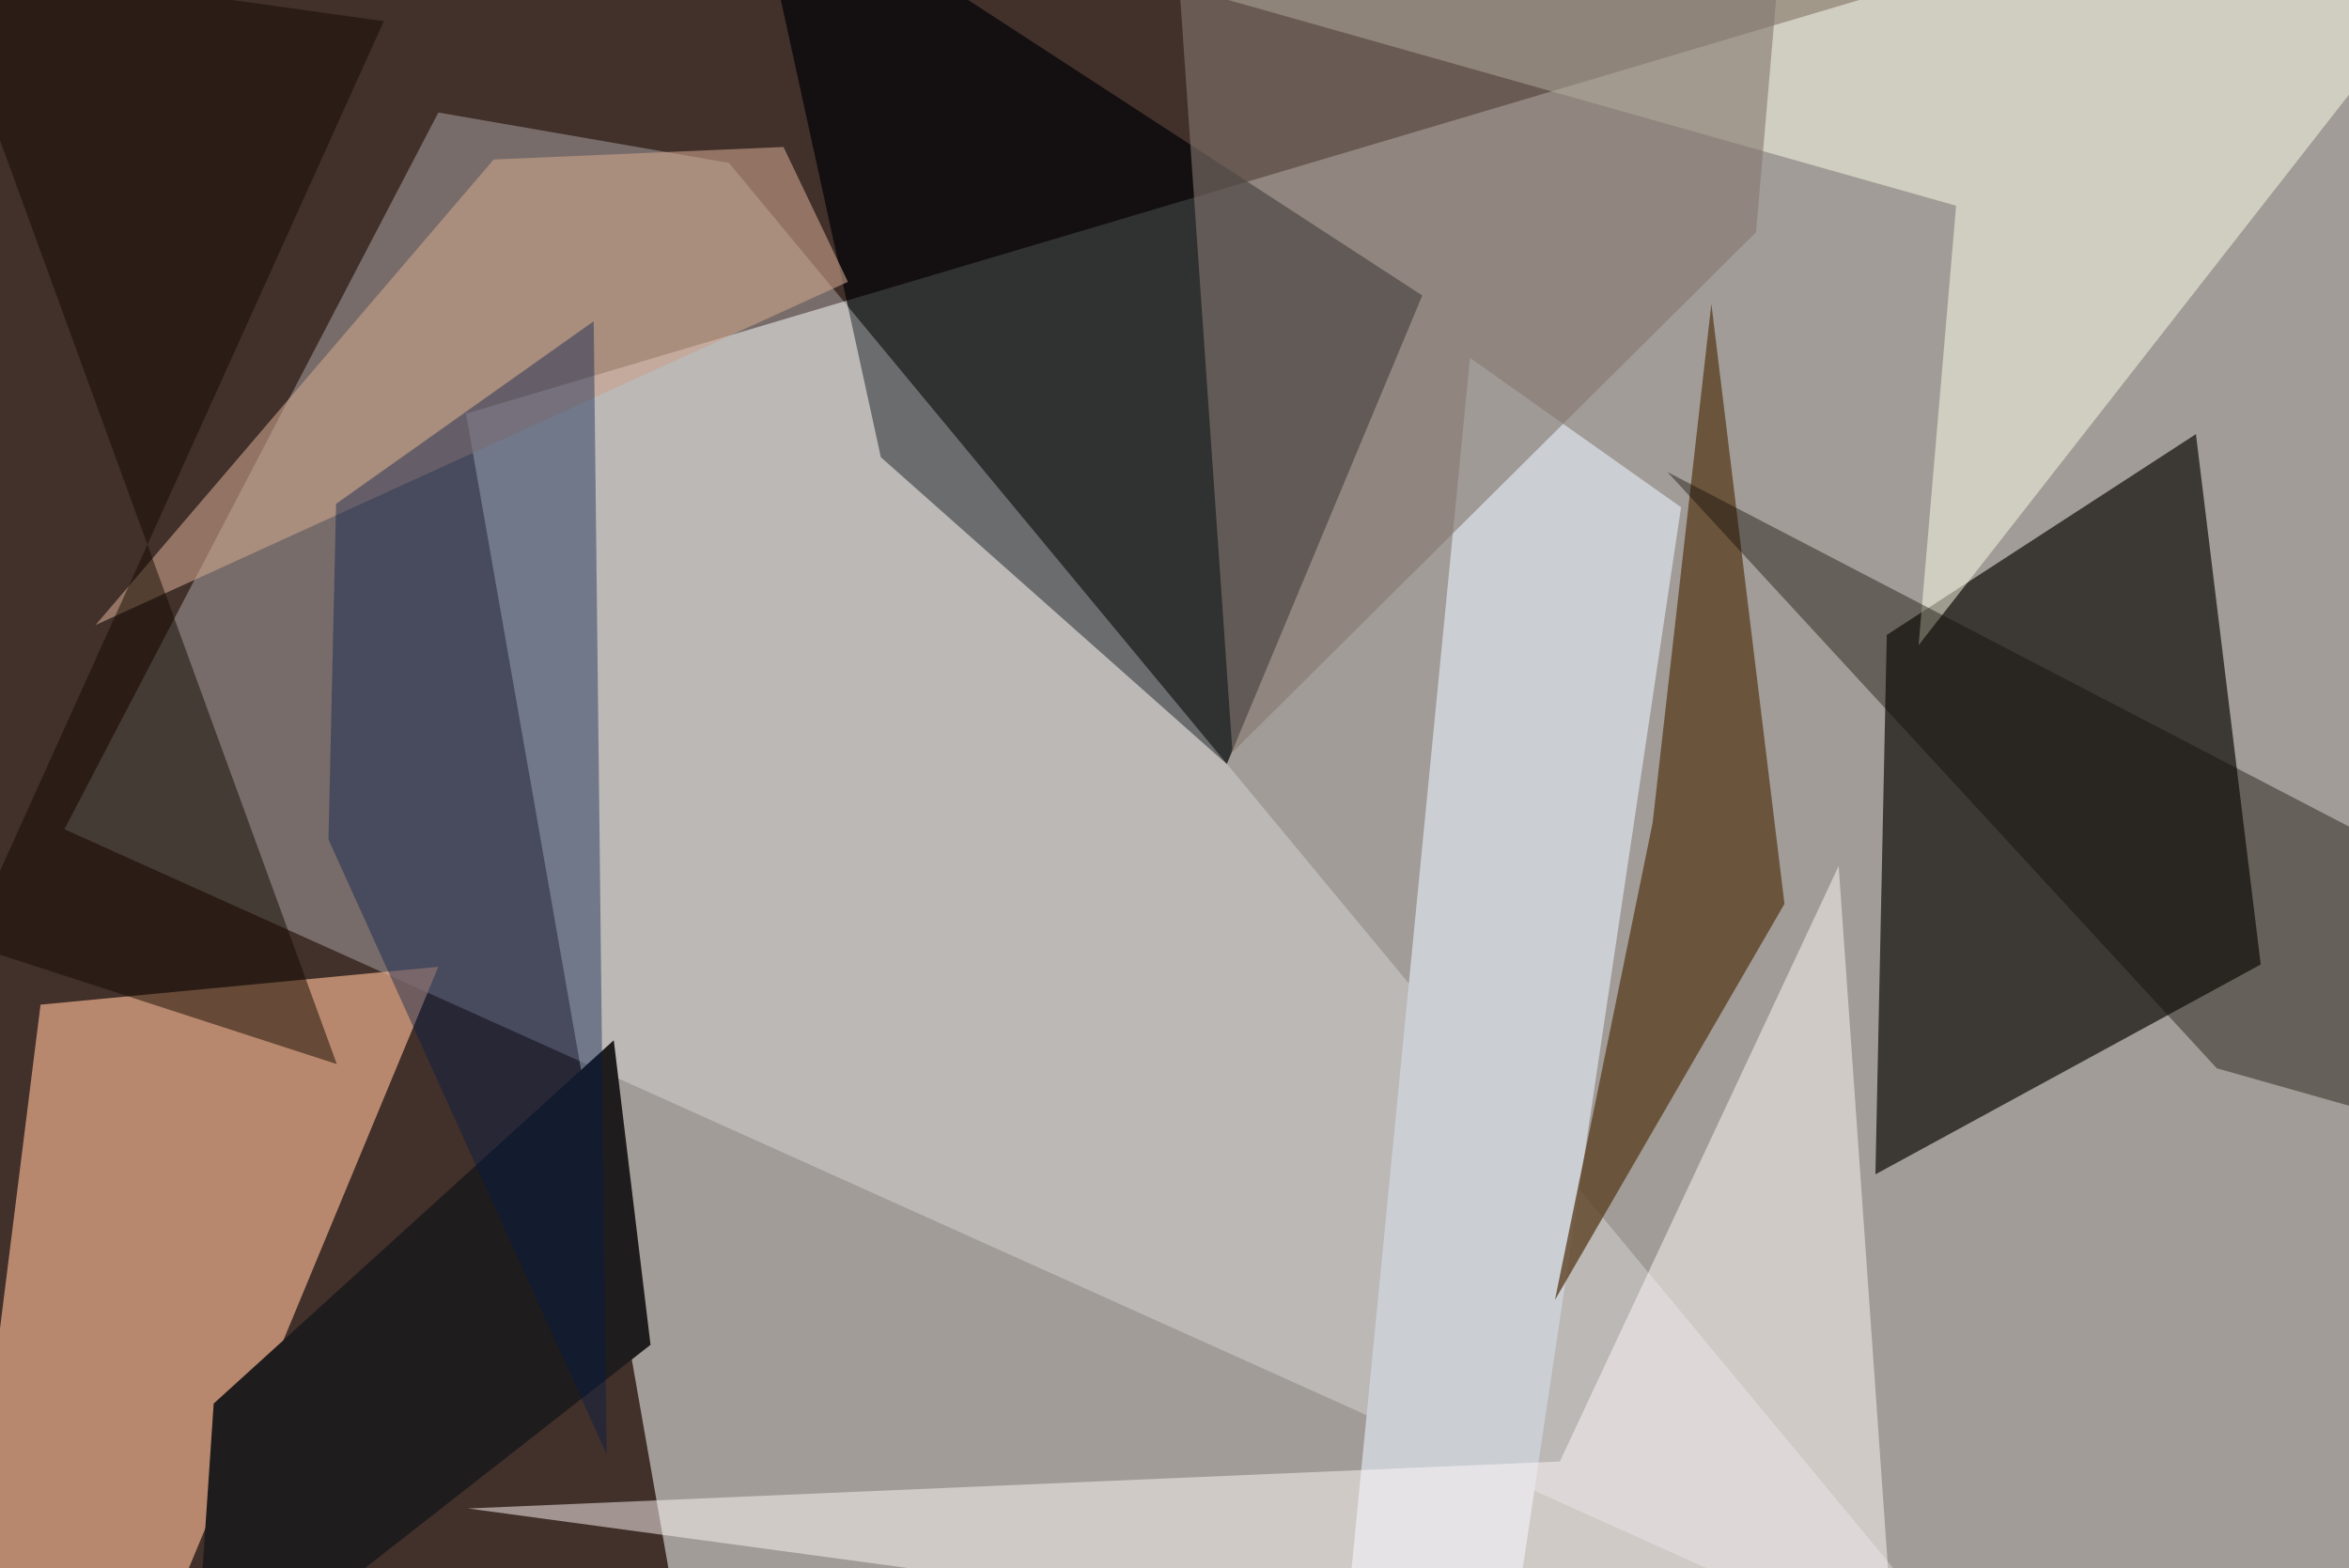 <svg xmlns="http://www.w3.org/2000/svg" viewBox="0 0 620 414"><defs/><filter id="prefix__a"><feGaussianBlur stdDeviation="30"/></filter><rect width="100%" height="100%" fill="#42302a"/><g filter="url(#prefix__a)"><path fill="#e1e5e0" fill-opacity=".6" d="M123 109.2L177.3 419l480.2 15.2L617-37.5z"/><path fill="#000306" fill-opacity=".7" d="M197.9-37.5L375.4 78l-51.6 123.7-91.3-81z"/><path fill="#120f0c" fill-opacity=".7" d="M495 310l3-142.4 81.6-53 17.1 140z"/><path fill="#f5f6ff" fill-opacity=".3" d="M529 449.3L192.4 43l-76.7-13.3L17 218.9z"/><path fill="#eaaf8b" fill-opacity=".7" d="M10.7 265.2l105-10-79.9 192.6-45.7-18z"/><path fill="#cbcfd4" d="M400.3 424.8l-47 24.5L388 94.5l55.7 39.4z"/><path fill="#ffffea" fill-opacity=".5" d="M516.3 54.3l-9.9 116L657.5-23l-466-14.5z"/><path fill="#5e4226" fill-opacity=".8" d="M436.2 217.2l15.5-137L471 238.6l-60.6 104.6z"/><path fill="#fff8f8" fill-opacity=".5" d="M485.3 228.6l15.5 220.7-377.3-51.1 288.2-12.4z"/><path fill="#1f1c1d" d="M51.1 449.3l5.3-78.8L162 274.6l9.7 80.4z"/><path fill="#84766e" fill-opacity=".6" d="M325.3 198.6L463.5 61.3l8.5-98.8-162.2 12.3z"/><path fill="#caa28b" fill-opacity=".6" d="M25.2 165l198.6-90.6-17-35.6-76.5 3.3z"/><path fill="#001949" fill-opacity=".4" d="M156.7 84.8l3.4 299-73.4-162.2 2-88.6z"/><path fill="#0e0802" fill-opacity=".4" d="M657.5 302.5L585.1 282l-145-157.4 217.4 113.1z"/><path fill="#150a01" fill-opacity=".5" d="M-8.7 249.2l110-243.6L-17.5-11 88.9 280.9z"/></g></svg>